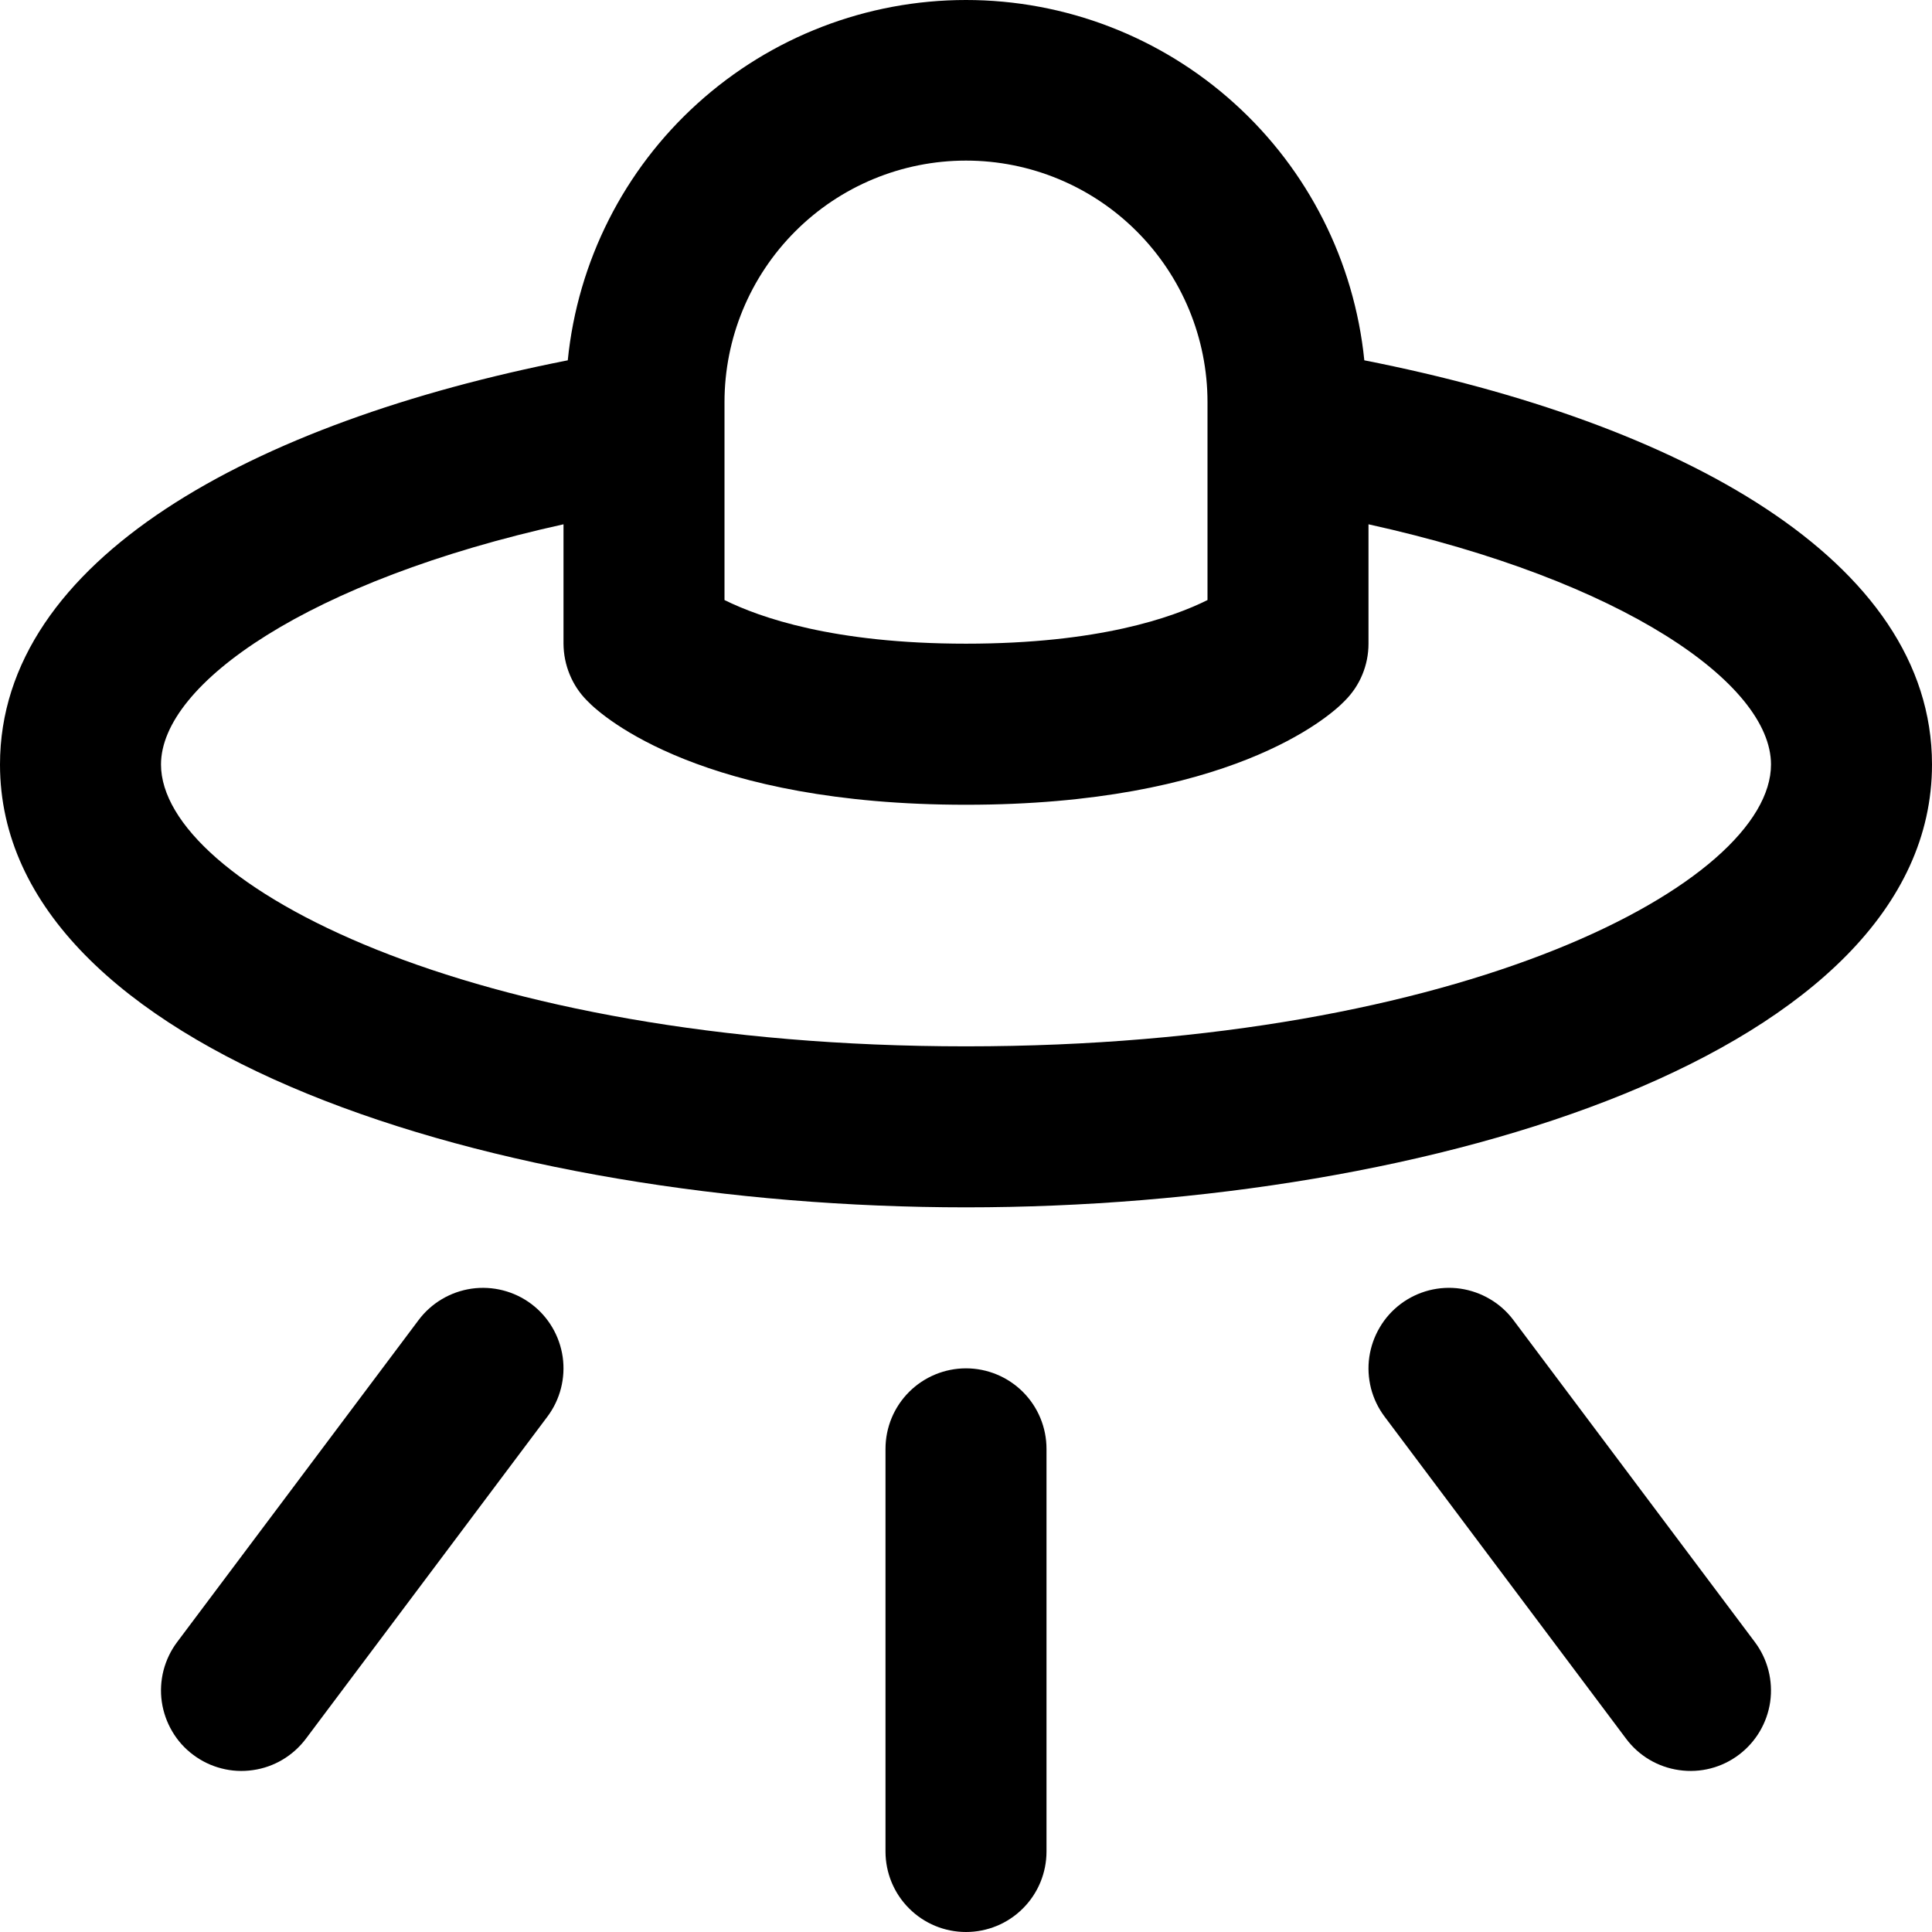 <svg width="24" height="24" viewBox="0 0 24 24" fill="none" xmlns="http://www.w3.org/2000/svg">
<path d="M18.8 16.398C18.721 16.293 18.622 16.204 18.509 16.138C18.396 16.071 18.271 16.027 18.141 16.008C18.011 15.989 17.879 15.997 17.752 16.029C17.625 16.062 17.505 16.119 17.4 16.198C17.295 16.277 17.206 16.376 17.14 16.489C17.073 16.602 17.029 16.727 17.01 16.857C16.991 16.987 16.999 17.119 17.031 17.247C17.064 17.374 17.121 17.493 17.2 17.598L20.2 21.599C20.359 21.812 20.596 21.952 20.859 21.989C21.121 22.027 21.388 21.959 21.6 21.799C21.812 21.64 21.952 21.403 21.99 21.141C22.027 20.878 21.959 20.611 21.8 20.399L18.8 16.398Z" fill="black"/>
<path d="M5.2 16.398L2.2 20.399C2.121 20.504 2.064 20.624 2.031 20.751C1.999 20.878 1.991 21.011 2.01 21.141C2.029 21.271 2.073 21.396 2.14 21.509C2.206 21.622 2.295 21.721 2.4 21.799C2.505 21.878 2.625 21.936 2.752 21.968C2.879 22.001 3.011 22.008 3.141 21.989C3.271 21.971 3.396 21.927 3.509 21.86C3.622 21.793 3.721 21.704 3.8 21.599L6.8 17.598C6.959 17.386 7.027 17.119 6.99 16.857C6.952 16.594 6.812 16.357 6.6 16.198C6.388 16.039 6.121 15.971 5.859 16.008C5.596 16.046 5.359 16.186 5.2 16.398Z" fill="black"/>
<path d="M12 16.998C11.735 16.998 11.48 17.104 11.293 17.291C11.105 17.479 11 17.733 11 17.999V23C11 23.265 11.105 23.52 11.293 23.707C11.48 23.895 11.735 24 12 24C12.265 24 12.52 23.895 12.707 23.707C12.895 23.52 13 23.265 13 23V17.999C13 17.733 12.895 17.479 12.707 17.291C12.52 17.104 12.265 16.998 12 16.998Z" fill="black"/>
<path d="M16.948 4.476C16.824 3.249 16.25 2.112 15.335 1.285C14.421 0.458 13.233 0 12 0C10.767 0 9.579 0.458 8.665 1.285C7.75 2.112 7.176 3.249 7.053 4.476C3.143 5.246 0 6.951 0 9.497C0 13.07 6.183 14.998 12 14.998C17.817 14.998 24 13.07 24 9.497C24 6.951 20.858 5.246 16.948 4.476ZM12 1.995C12.796 1.995 13.559 2.311 14.121 2.874C14.684 3.437 15 4.2 15 4.996V7.454C14.565 7.671 13.648 7.996 12 7.996C10.352 7.996 9.435 7.669 9 7.454V4.996C9 4.2 9.316 3.437 9.879 2.874C10.441 2.311 11.204 1.995 12 1.995ZM12 12.998C5.805 12.998 2 10.96 2 9.497C2 8.496 3.835 7.211 7 6.513V7.996C7.001 8.128 7.027 8.258 7.077 8.379C7.127 8.501 7.2 8.611 7.293 8.704C7.5 8.922 8.75 9.997 12 9.997C15.25 9.997 16.5 8.922 16.707 8.704C16.8 8.611 16.874 8.501 16.924 8.379C16.974 8.258 17 8.128 17 7.996V6.513C20.165 7.211 22 8.496 22 9.497C22 10.96 18.195 12.998 12 12.998Z" fill="black"/>
</svg>
